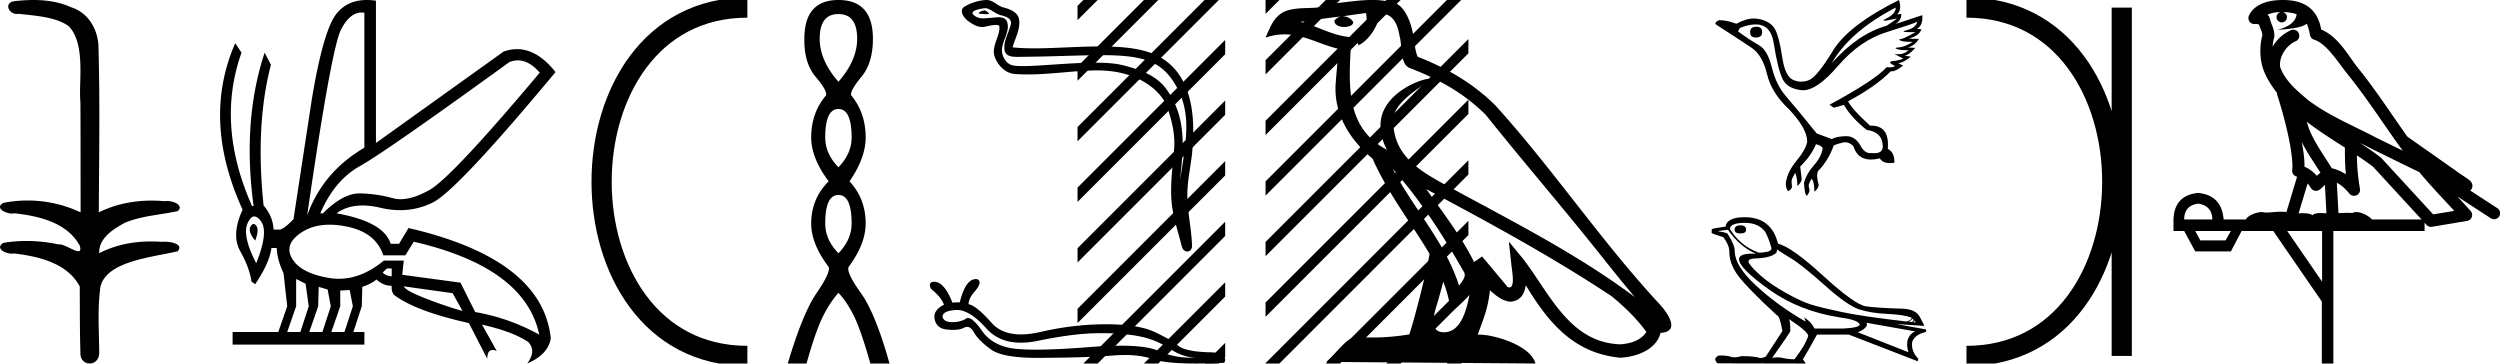 <svg xmlns="http://www.w3.org/2000/svg" width="123.793" height="18"><path d="M1.647 0c-.335 0-.67.026-.995.066C.205.18.435.692.832.692A.476.476 0 0 0 .914.684c.84.097 1.872.15 2.506.626.841.916.463 2.821.561 3.725.007.05.01 3.653.01 5.48a6.145 6.145 0 0 0-2.635-.586 6.04 6.04 0 0 0-1.187.117c-.441.231.076.528.422.528.041 0 .08-.004.115-.013 1.226.133 2.62.461 3.243 1.602.061.206.023.277-.071.277-.206 0-.68-.342-.946-.342-.014 0-.028 0-.04.003a7.535 7.535 0 0 0-1.58-.169c-.39 0-.777.031-1.15.095-.42.278.097.534.439.534a.532.532 0 0 0 .105-.01c1.251.151 2.636.49 3.243 1.633.007 1.27 0 2.11.033 3.278-.014.36.22.538.456.538.235 0 .473-.176.475-.526-.009-1.15-.091-2.161.06-3.277.304-1.253 2.477-1.445 3.827-1.754.294-.347-.285-.475-.659-.475-.055 0-.107.003-.15.008a6.823 6.823 0 0 0-.521-.02c-.882 0-1.771.175-2.557.58-.032-.755.711-1.19 1.244-1.493.84-.361 1.765-.397 2.643-.59.313-.273-.18-.501-.521-.501a.58.58 0 0 0-.125.012 6.767 6.767 0 0 0-.648-.031c-.903 0-1.805.183-2.614.582.016-2.851.062-5.61-.02-8.308-.065-.834-.546-1.6-1.354-1.849C2.938.094 2.291 0 1.647 0zM25.642 2.99q.557 0 1.086.606-4.368 5.2-5.46 5.81-.814.457-1.434.457-.21 0-.399-.053-.74-.208-1.586-.234h-.042q-.828 0-1.817.988h-.13q.702-1.638 1.963-2.34 1.261-.702 7.397-5.148.213-.085.422-.085zM17.91.622q.066 0 .133.01v6.683Q15.99 8.51 15.21 10.668q1.196-8.268 1.677-9.204Q17.32.62 17.911.62zM12.555 11.09q-.08 0-.153.138-.13.247.234.689.208-.546.052-.741-.069-.086-.133-.086zm.037-.372q.153 0 .33.237.39.52-.234 2.08-.702-1.352-.429-1.976.149-.34.333-.34zm6.804 2.577v.39q-.286-.026-.442-.182.052-.078.208-.208zm.598.884l2.418.338.494.884q-.832-.234-1.833-.624-1-.39-1.079-.598zm-5.33-.364l.468.234.156 1.118-.416 1.274h-.65l.442-1.274v-1.352zm1.118.39l.442.13.156.832-.416 1.274h-.65l.442-1.274.026-.962zm1.534.156l.156.806-.416 1.274h-.65l.442-1.274v-.78l.468-.026zm-.994-3.234q.415 0 .89.1 1.404.3 1.768 1.418h1.092l.416-.676Q26 13.242 26.702 16.57q-1.508-.832-3.172-1.118l-.728-1.456-2.886-.39.078-.702h-.988q-1.092.9-2.228.9-.243 0-.489-.042-1.391-.234-1.82-.95-.429-.714.455-1.3.585-.386 1.398-.386zM18.167 0q-.947 0-1.488.658-.663.806-1.235 4.238l-.91 5.954q-.442.468-.676.52h-.312q-.026-.65-.494-1.196-.416-3.978.364-6.968l-.312-.598q-1.118 3.38-.546 7.592h-.078q-1.794-4.03-.52-7.592l-.312-.468q-1.664 3.796.364 8.242-.572 1.248-.117 2.054.455.806.559 1.508l.182.13q.702-1.04.806-1.794h.26q.026.598.338 1.248l.182 1.638-.442 1.274h-2.262v.624h6.526v-.624h-.546l.416-1.274.026-.962q.468-.156.702-.364.338.312.754.312-.026.26.104.442 1.04.806 3.718 1.404l.91 1.768q0-.434.27-.434.085 0 .198.044l-.728-1.3q1.508.338 2.288.858.416.442-.052 1.066 1.04-.442 1.17-1.248-.416-3.926-7.046-5.46l-.468.78h-.416q-.338-1.092-2.678-1.508.522-.388 1.285-.388.414 0 .9.115.491.116.96.116.844 0 1.613-.376 1.196-.585 6.084-6.461-.9-1.136-1.905-1.136-.329 0-.669.122L18.616 7.08V.034Q18.381 0 18.167 0z"/><path d="M37.008.375c-9.625 0-9.625 17.25 0 17.25M37.008 17.625" fill="none" stroke="#000"/><path d="M41.517.696q.927 0 .927 1.222 0 1.075-.927 2.129-.928-1.054-.928-2.129 0-1.222.928-1.222zm0 4.7q.653 0 .653 1.412 0 .8-.653 1.475-.654-.674-.654-1.475 0-1.412.654-1.412zm0 4.257q.653 0 .653 1.413 0 .8-.653 1.475-.654-.674-.654-1.475 0-1.413.654-1.413zm0-9.653Q39.83 0 39.83 1.918q-.02 1.201.559 1.886.58.685.516.917-.737.864-.737 2.087 0 1.012.864 2.17-.864.865-.864 2.088 0 1.011.864 2.15.105.273-.59 1.285-.696 1.012-1.434 3.499h.928q.463-1.644.822-2.35.358-.706.759-1.149.421.443.769 1.149.348.706.811 2.35h.949q-.696-2.487-1.423-3.499-.727-1.012-.6-1.286.842-1.138.842-2.15 0-1.222-.8-2.086.8-1.16.8-2.171 0-1.223-.716-2.087-.063-.232.506-.917t.569-1.886Q43.224 0 41.517 0zM48.765.517c-.141 0-.49.168-.163.17.053 0 .17.016.258.016.104 0 .165-.023.02-.122-.034-.024-.065-.062-.11-.063h-.005zm.055-.112h.012c.252.059.45.27.712.344.22.06.581.143.506.465-.101.43-.39.846-.3 1.295.057.282.371.307.625.307l.12-.001c1.656-.013 2.972-.083 4.027-.083 1.73 0 2.762.187 3.451 1.12 1.145 1.549.753 3.097.468 5.051.08-1.153.463-2.97-.723-4.538-.5-.663-1.35-.942-2.13-1.139-.36-.09-.839-.122-1.367-.122-1.22 0-2.704.169-3.567.169-.205 0-.375-.01-.498-.034-.333-.063-.57-.473-.54-.812.038-.45.393-.869.26-1.324-.06-.202-.236-.247-.428-.247-.137 0-.282.023-.398.029-.126.006-.249.024-.369.024a.65.65 0 0 1-.46-.161c-.282-.248.486-.343.599-.343zM48.858 0h-.026a2.34 2.34 0 0 0-1.05.315c-.33.192-.064.564.16.728.205.152.437.293.696.293.05 0 .1-.005.153-.017.132-.029.365-.084.525-.084.093 0 .162.02.169.074.058.448-.42.992-.227 1.51.158.424.52.81 1.004.845.211.015.423.021.634.021 1.114 0 2.222-.18 3.336-.199h.106c2.135 0 3.209 1.114 3.453 1.806.237.671.408 1.374.348 2.088-.072.859-.198 1.726-.128 2.586.062.758.326 1.493.506 2.229.042.172.163.258.277.258.125 0 .24-.103.232-.308-.037-.948-.255-1.758-.23-2.632.021-.751.214-1.474.258-2.228.051-.873.294-3.816-2.089-4.673-.686-.246-1.556-.313-2.478-.313-1.091 0-2.256.094-3.275.094-.381 0-.742-.013-1.071-.05.131-.467.382-.875.324-1.362-.047-.386-.468-.53-.788-.617-.3-.082-.502-.364-.819-.364zM47.38 15.348q.646 0 1.464.918.63.703 1.71.703.396 0 .853-.095 1.707-.353 2.865-.373.164-.003.323-.003.953 0 1.704.134.876.15 1.576.608.7.465 1.334.465-.128.007-.254.007-.84 0-1.597-.34-.566-.254-1.865-.254-.683 0-1.568.07-1.594.126-2.621.126-.63 0-1.048-.047-1.099-.125-1.635-.89-.442-.63-.688-.63-.053 0-.097.029-.255.17-.673.176h-.02q-.4 0-.47-.255-.014-.3.647-.347l.06-.002zm.94-1.528q-.51 0-.797 1.158-.064-.008-.13-.008-.112 0-.23.02-.406-1.039-.91-1.039-.176 0-.202.124-.026.118.072.249.464.366.621.765-.477.235-.477.608.046.563.621.621.162.017.3.017.353 0 .55-.108.077-.042.15-.042.186 0 .34.277.223.393.844.844.565.416 2.335.416.177 0 .366-.004 2.106-.013 3.31-.111.322-.028.617-.028.812 0 1.416.21.589.211 2.118.211.612 0 1.374-.034.033 0 .06-.13 0-.393-.838-.393-1.144-.039-1.49-.327-.347-.294-1.158-.673-.818-.386-2.42-.386-1.602 0-3.263.386-.516.117-.943.117-.95 0-1.464-.582-.745-.843-1.131-.915 0-.275.28-.602.282-.32.263-.484-.014-.157-.184-.157z"/><path d="M53.646 0l-.29.29v.707l.82-.82.178-.177zm3 0l-3.29 3.29v.707l3.82-3.82.178-.177zm3 0l-6.29 6.29v.707l6.82-6.82.178-.177zm1.021 1.98l-7.31 7.31v.707l7.31-7.31v-.708zm0 3l-7.31 7.31v.707l7.31-7.31v-.708zm0 3l-7.31 7.31v.707l7.31-7.31v-.708zm0 3l-6.844 6.843-.177.177h.708l6.313-6.314v-.707zm0 3l-3.844 3.843-.177.177h.708l3.313-3.314v-.707zm0 3l-.844.843-.177.177h.708l.313-.314v-.707zM68.958 8.358c1.36 1.528 2.486 3.271 3.49 5.042.21.26-.027.498-.201.745-.661-2.1-2.183-3.719-3.289-5.787zM67.642.648c.114.528-.095 1.139-.496 1.319l.128.273c.501-.238.983-.95 1.054-1.591.685.04.872.556.979 1.154.128.408-.002 1.4.516 1.571 1.529.592 2.698 1.277 3.747 2.312 1.81 2.264 3.702 4.457 5.513 6.724.703.882 1.347 1.69 1.869 2.3-2.75-2.056-5.822-3.628-8.836-5.262-1.601-.87-3.13-1.582-3.13-3.498 0-1.03 1.9-1.894 1.82-2.028-.006-.011-.028-.017-.062-.017-.39 0-2.386.74-2.386 2.3 0 .432.116.833.317 1.207h-.009c-2.188-1.16-1.841-3.506-1.756-5.574-.91-.05-1.659-.547-2.522-.753.67-.087 1.337-.199 2.009-.268a.533.533 0 0 0-.318.2c-.011.221.238.318.481.318.238 0 .469-.092.446-.252a.61.61 0 0 0-.52-.276c.334-.047.779-.118 1.156-.16zm3.823 13.303c.196.476.298.98.409 1.48.318-.257.628-.523.89-.838-.171.926-.49 1.86-1.26 1.86-.467 0-.684-.315-.384-1.271.14-.45.253-.882.345-1.231zm-.838-4.584c3.12 1.662 6.211 3.34 9.162 5.292.696.563 1.315 1.191 1.734 1.778-.278.432-.807.58-1.297.613-2.498-.087-3.476-2.495-4.795-4.216l-.718-.872.123 1.117c.009.202.215 1.153-.092 1.153a.228.228 0 0 1-.09-.021l-1.263-1.512c-.135.09-.262.19-.401.273-.626-1.267-1.543-2.447-2.363-3.605zM67.934 0c-.656 0-1.328.118-1.965.177-.76.37-1.53.088-2.326.378-.576.258-.737.782-.976 1.306.34-.113.648-.16.94-.16.928 0 1.675.468 2.657.717-.002.493-.08 1.052-.116 1.615-.152 1.526.652 2.865 1.814 3.818.833 1.855 1.985 3.277 2.826 4.724-.1.65-.705 3.103-1.003 3.983-.584.098-1.208.154-1.82.154a9.337 9.337 0 0 1-.79-.032c-.474 0-.994.808-1.503 1.24l10.362.08c-.265-.934-2.106-1.43-2.76-1.43a.913.913 0 0 0-.1.005c.23-.66.518-1.281.6-2.204.29.259.614.539 1.019.568.495-.037.695-.375.758-.816 1.121 1.854 2.375 3.368 4.675 3.591.795-.039 1.785-.386 2-1.231 1.054-.06.28-1.087-.11-1.489-2.87-3.105-5.237-6.65-8.072-9.778-1.091-1.077-2.324-1.805-3.85-2.41-.114-.278-.151-.675-.225-1.112-.08-.477-.335-1.257-.8-1.5A3.556 3.556 0 0 0 67.934 0z"/><path d="M62.667 0v.686l.51-.51.177-.176zm2.98 0l-2.98 2.98v.706l3.51-3.51.177-.176zm3 0l-5.98 5.98v.706l6.51-6.51.177-.176zm3 0l-8.98 8.98V9.685l9.51-9.51.177-.176zm1.065 1.934L62.667 11.98v.707L72.712 2.641v-.707zm0 3L62.667 14.98v.707L72.712 5.641v-.707zm0 3l-9.889 9.89-.156.155V18h.687l9.358-9.359v-.707zm0 3l-6.889 6.89-.177.176h.708l6.358-6.359v-.707zm0 3l-3.889 3.89-.177.176h.708l3.358-3.359v-.707zm0 3l-.889.89-.177.176h.708l.358-.359v-.707zM86.978 1.324q-.316 0-.316.266 0 .267.277.267.316 0 .316-.247.01-.286-.277-.286zm6.895-.949q-.01.316-.464.539-.225.11-.097.11.131 0 .63-.115-.296.227-.523.365-1.432.405-2.717 1.857.91-1.59 3.171-2.756zm1.067.702q-.079.306-.533.42-.387.096.208.096.103 0 .236-.003-.592.336-.736.346-.143.01-.01.074.134.064.608.064-.405.257-.677.272-.271.015-.113.08.158.063.582.063-.211.197-.515.197-.093 0-.196-.019l.455.237q-.218.08-.405.109-.504.02 0 .257-.106.066-.255.066-.075 0-.16-.017-.553.632-2.835 1.867l.207.148.504-.138q.395.662 1.126 1.235.79.108.8.82-.008.336-.41.336-.07 0-.153-.01-.033.005-.065.005-.284 0-.488-.39-.264-.45-.692-.45h-.01q-.434.005-.71.143l-.742-.276q-1.047-1.295-1.526-1.843-.479-.548-.696-1.422-.217-.874-.647-1.112-.43-.237-1.032-.681l.098-.168q.444-.174.773-.174.752 0 .897.915.207 1.314.444 1.793.237.479.944.548.036.004.074.004.688 0 1.719-1.2 1.086-1.264 2.415-1.679 1.328-.414 1.516-.513zM94.031 0q-2.499 1.245-3.274 2.519-.776 1.274-1.17 1.442-.196.083-.391.083-.202 0-.405-.088-.4-.173-.543-1.136-.144-.963-.341-1.348-.198-.385-.746-.519-.15-.036-.305-.036-.416 0-.875.259-.465-.178-.86-.178-.286.138-.118.237 1.165.75 1.718 1.121.554.37.776 1.309.222.938 1.091 1.748.91.968.9 1.61-.08.396-.53.939-.449.543-.528 1.077-.01.286.109.424.168-.069.198-.217-.05-.306.014-.42.065-.113.144-.271.118.306.098.652.238-.178.218-.386l-.07-.573q.544-.533.781-1.106.237.05.336.188-.07.444-.43.844-.36.4-.499.865.03.622.148.652.168-.218.114-.356-.054-.138-.005-.252.05-.114.119-.232.138.138.138.642.178-.128.217-.336-.138-.444-.04-.681.524-.534.781-1.275.227-.099.48-.148.044-.009.089-.009.204 0 .4.187.205.67.876.67.198 0 .437-.058.14.234.509.234.098 0 .212-.016.02-.514-.326-.692.096-1.147-.817-1.147l-.062.001q-.88-.8-1.087-1.205 1.423-.77 2.114-1.491.023.004.049.004.204 0 .564-.281l-.237-.119q.276-.04.622-.326l-.316-.049q.207-.02.533-.385l-.365-.02q.346-.099.543-.425l-.504-.01q.544-.158.623-.464l-.208-.03q.297-.167.257-.671l-1.324.434q.287-.177.287-.494l-.208.02q.247-.237.09-.711zM86.182 11.157q-.289 0-.289.219 0 .183.289.183.28 0 .28-.183 0-.219-.28-.219zm.218-.122q.664 0 .996.428.166.271.324.83-.009.132-.219.175-.21.044-.41.044-.927-.34-1.434-1.18.035-.297.743-.297zm1.582 1.31q.166.123.703.447.538.323 1.678 1.341t1.726 1.197q.586.18 1.377.214.79.035 1.192.184 0 .122-.253.192-2.193-.253-3.22-.472-1.027-.218-1.516-.371-.49-.153-1.25-.581-.76-.429-1.215-.83-.454-.403-.594-.63-.14-.227.345-.24.485-.013.787-.14.301-.127.24-.31zm6.703 3.427l.07.07q0 .07-.088.096l-.166-.01q.184-.078.184-.156zm.113.104l.07.088-.13-.009q.052-.044.06-.079zm-9.237-4.5q.594.848 1.39 1.188-.102-.005-.19-.005-.642 0-.65.276 0 .437 1.49 1.503 1.49 1.067 3.51 1.381.873.114.978.34.018.167-.83.21h-1.407q-.14-.305-.516-.559l.08.219q-1.4-.804-2.452-1.779-1.053-.974-1.062-1.69 0-.341-.34-.857 0-.079-.473-.149v-.017l.472-.061zm6.852 4.605l2.42.429q-.253.104-.354.375-.1.271.022.656l-2.508-.988q.035-.009.166-.074.131-.066.232-.18.1-.113.022-.218zm-3.802-.166q.944.63.926.822-.14.454-.681 1.153-.289 0-.546-.06-.14-.034-.29-.034-.128 0-.265.024.9-1.276.9-1.328 0-.34-.053-.577zm-2.22-5.06q-.463 0-.694.127-.232.127-.25.337-.69.096-.69.14v.174q.018.044.577.21.297.393.297.716 0 .612.446 1.206.445.595 1.914 1.95.13 0 .27.777l-.82 1.258q-.106.07-.28.08-.289-.097-.918-.097-.2.061-.354.061-.11 0-.197-.03-.17-.06-.454-.06-.067 0-.14.003-.297.14-.052.384l4.37.009-.14-.21q.27-.445.698-1.223h1.573l3.409 1.32.035-.123q-.367-.367-.306-.83.13-.376.69-.498v-.123l-1.398-.253v-.009l1.31.088q0-.035-.222-.446-.223-.41-.94-.41-1.17-.036-1.726-.114-.554-.08-2.119-1.512-1.564-1.433-2.237-1.59-.323-1.312-1.652-1.312z"/><path d="M105.063.375v17.25M97.375.375c9.625 0 9.625 17.25 0 17.25" fill="none" stroke="#000"/><path d="M113.032.597c.269.002.505.041.692.109-.031.223-.169.569-.953.773.73-.053 1.207-.113 1.453-.307.089.2.137.427.158.556a.297.297 0 0 0 .206.237c.625.191 1.174 1.112 1.7 1.763.95 1.173 1.772 2.48 2.688 3.733-.423-.207-.845-.415-1.27-.622-1.182-.622-2.394-1.11-3.406-1.877-.59-.49-1.172-.996-1.391-1.641-.076-.497.296-1.074.767-1.279a.297.297 0 1 0-.238-.545c-.376.164-.699.458-.904.817.01-.152.032-.308.075-.448a.297.297 0 0 0 .013-.104 1.372 1.372 0 0 0-.082-.422c-.041-.109-.085-.206-.158-.459a.297.297 0 0 0-.104-.153c.14-.062.315-.112.527-.125.043-.003.083-.003.125-.004a.258.258 0 1 0 .102-.002zm1.194 5.432c.605.466 1.253.873 1.888 1.28-.005.438.006.879.047 1.321a2.215 2.215 0 0 0-.697-.3c-.391-.636-.82-1.22-1.083-1.842a4.553 4.553 0 0 1-.155-.46zm-.249 1c.273.549.621 1.04.928 1.529-.058.04-.112.08-.154.121l-.027.027a1.713 1.713 0 0 0-.614-.454c.01-.348-.047-.768-.133-1.222zm2.88.047a25.922 25.922 0 0 1 .588.297c.78.38 1.56.772 2.35 1.148.556.67 1.156 1.293 1.734 1.92l-1.043.175-2.563-2.786a.297.297 0 0 0-.04-.036 19.147 19.147 0 0 0-1.025-.718zm-2.591 2.009c.058.066.112.14.161.222a.298.298 0 0 0 .43.087c.124-.09.2-.177.265-.244l.077 1.413c-.1-.006-.2-.013-.296-.013-.166 0-.313.022-.397.108-.1-.078-.28-.1-.505-.1-.057 0-.118.002-.18.005l.445-1.478zm-5.419.999c.452.062.686.323.704.783h-1.395c0-.46.23-.721.691-.783zm7.861-2.39c.274.182.542.367.798.56l2.402 2.613h-2.456c-.17-.19-.518-.365-.776-.365a.366.366 0 0 0-.192.046 2.987 2.987 0 0 0-.256-.01c-.14 0-.285.007-.433.016l-.083-1.506c.225.115.407.282.626.542a.297.297 0 0 0 .52-.246 9.753 9.753 0 0 1-.15-1.65zm-6.24 3.745l-.266.465h-1.249l-.252-.465zm4.516 0v2.51l-1.727-2.51zM113.04 0a3.878 3.878 0 0 0-.273.01c-.694.044-1.215.325-1.408.768a.298.298 0 0 0 .341.408l.025-.006.03.007.108.029c.054.168.096.269.12.332a.541.541 0 0 1 .042.2 3.112 3.112 0 0 0-.037 1.389c.095.466.384.977.761 1.46a.295.295 0 0 0 .014.108c.183.559.396 1.318.548 2.027.153.708.234 1.387.192 1.684-.02.15.076.293.223.33l.019.005-.527 1.75a1.787 1.787 0 0 0-.259-.018c-.256 0-.51.041-.712.041a.865.865 0 0 1-.184-.016.314.314 0 0 0-.068-.007c-.212 0-.656.13-.787.366h-1.1c-.061-.797-.482-1.235-1.26-1.315-.789.08-1.196.518-1.223 1.315v.572h.531l.545 1.01h1.767l.53-1.01h1.568l2.404 3.493V18h.571v-6.561h4.517v-.41l.1.109a.297.297 0 0 0 .267.092l1.74-.292a.298.298 0 0 0 .173-.492 49.17 49.17 0 0 0-.656-.716l1.656 1.078a.296.296 0 0 0 .412-.087.297.297 0 0 0-.087-.411l-1.345-.876a.292.292 0 0 0 .076-.09.315.315 0 0 0 .02-.237c-.016-.05-.034-.074-.048-.093-.055-.076-.084-.088-.123-.119a2.938 2.938 0 0 0-.131-.094c-.096-.065-.206-.137-.301-.2a4.156 4.156 0 0 1-.216-.156l-2.379-1.672-.008-.005c-.805-1.13-1.568-2.316-2.457-3.414-.433-.535-.937-1.524-1.812-1.894-.048-.262-.156-.68-.483-.997-.353-.344-.864-.463-1.416-.463z"/></svg>